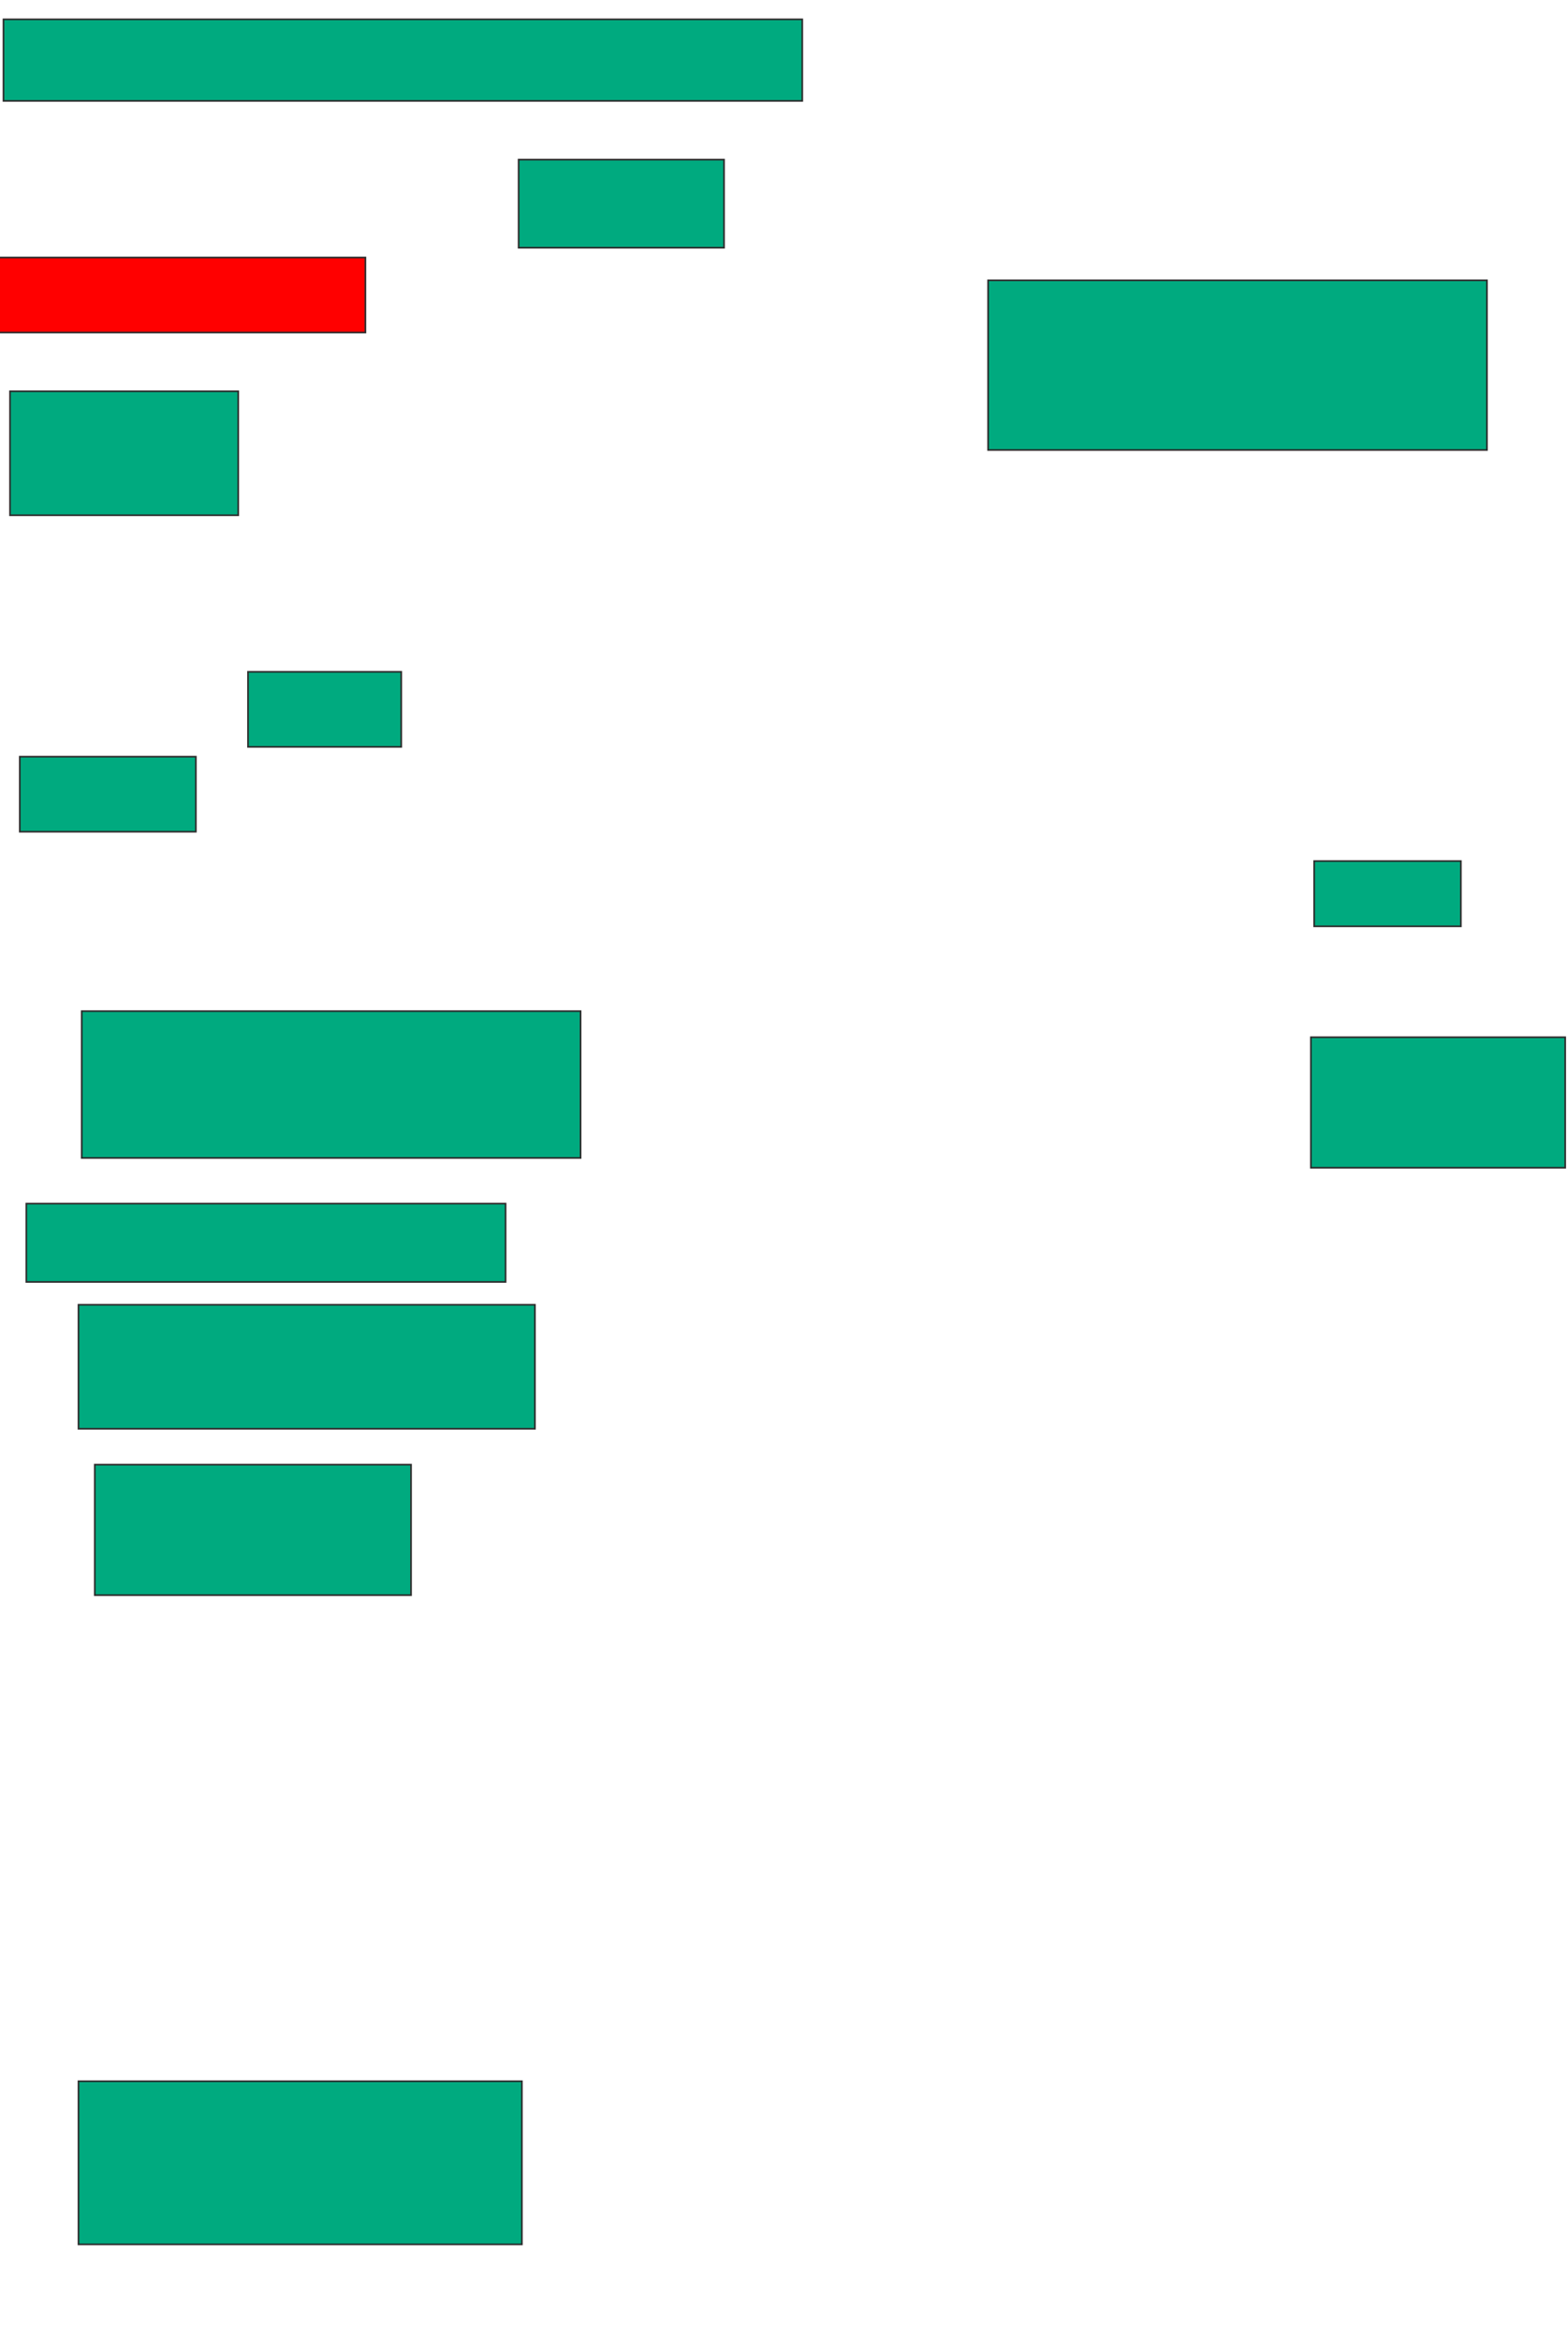 <svg xmlns="http://www.w3.org/2000/svg" width="943" height="1407">
 <!-- Created with Image Occlusion Enhanced -->
 <g>
  <title>Labels</title>
 </g>
 <g>
  <title>Masks</title>
  <rect id="94027af60edb4f0499534777bd7a1bc9-ao-1" height="49.02" width="480.392" y="11.627" x="2.098" stroke="#2D2D2D" fill="#00AA7F"/>
  <rect id="94027af60edb4f0499534777bd7a1bc9-ao-2" height="52.941" width="123.529" y="95.941" x="311.902" stroke="#2D2D2D" fill="#00AA7F"/>
  <rect id="94027af60edb4f0499534777bd7a1bc9-ao-3" height="101.961" width="300" y="168.49" x="594.255" stroke="#2D2D2D" fill="#00AA7F"/>
  <rect id="94027af60edb4f0499534777bd7a1bc9-ao-4" height="39.216" width="88.235" y="517.51" x="790.333" stroke="#2D2D2D" fill="#00AA7F"/>
  <rect id="94027af60edb4f0499534777bd7a1bc9-ao-5" height="78.431" width="152.941" y="623.392" x="788.373" stroke="#2D2D2D" fill="#00AA7F"/>
  <rect id="94027af60edb4f0499534777bd7a1bc9-ao-6" height="45.098" width="227.451" y="154.765" x="-7.706" stroke="#2D2D2D" fill="#FF0000" class="qshape"/>
  <rect id="94027af60edb4f0499534777bd7a1bc9-ao-7" height="74.51" width="137.255" y="235.157" x="6.02" stroke="#2D2D2D" fill="#00AA7F"/>
  <rect id="94027af60edb4f0499534777bd7a1bc9-ao-8" height="45.098" width="92.157" y="403.784" x="149.157" stroke="#2D2D2D" fill="#00AA7F"/>
  <rect id="94027af60edb4f0499534777bd7a1bc9-ao-9" height="45.098" width="105.882" y="454.765" x="11.902" stroke="#2D2D2D" fill="#00AA7F"/>
  <rect id="94027af60edb4f0499534777bd7a1bc9-ao-10" height="88.235" width="300" y="607.706" x="49.157" stroke="#2D2D2D" fill="#00AA7F"/>
  <rect id="94027af60edb4f0499534777bd7a1bc9-ao-11" height="47.059" width="288.235" y="723.392" x="15.824" stroke="#2D2D2D" fill="#00AA7F"/>
  <rect id="94027af60edb4f0499534777bd7a1bc9-ao-12" height="74.51" width="274.51" y="784.176" x="47.196" stroke="#2D2D2D" fill="#00AA7F"/>
  <rect id="94027af60edb4f0499534777bd7a1bc9-ao-13" height="78.431" width="190.196" y="880.255" x="57" stroke="#2D2D2D" fill="#00AA7F"/>
  <rect id="94027af60edb4f0499534777bd7a1bc9-ao-14" height="98.039" width="266.667" y="1250.843" x="47.196" stroke="#2D2D2D" fill="#00AA7F"/>
 </g>
</svg>